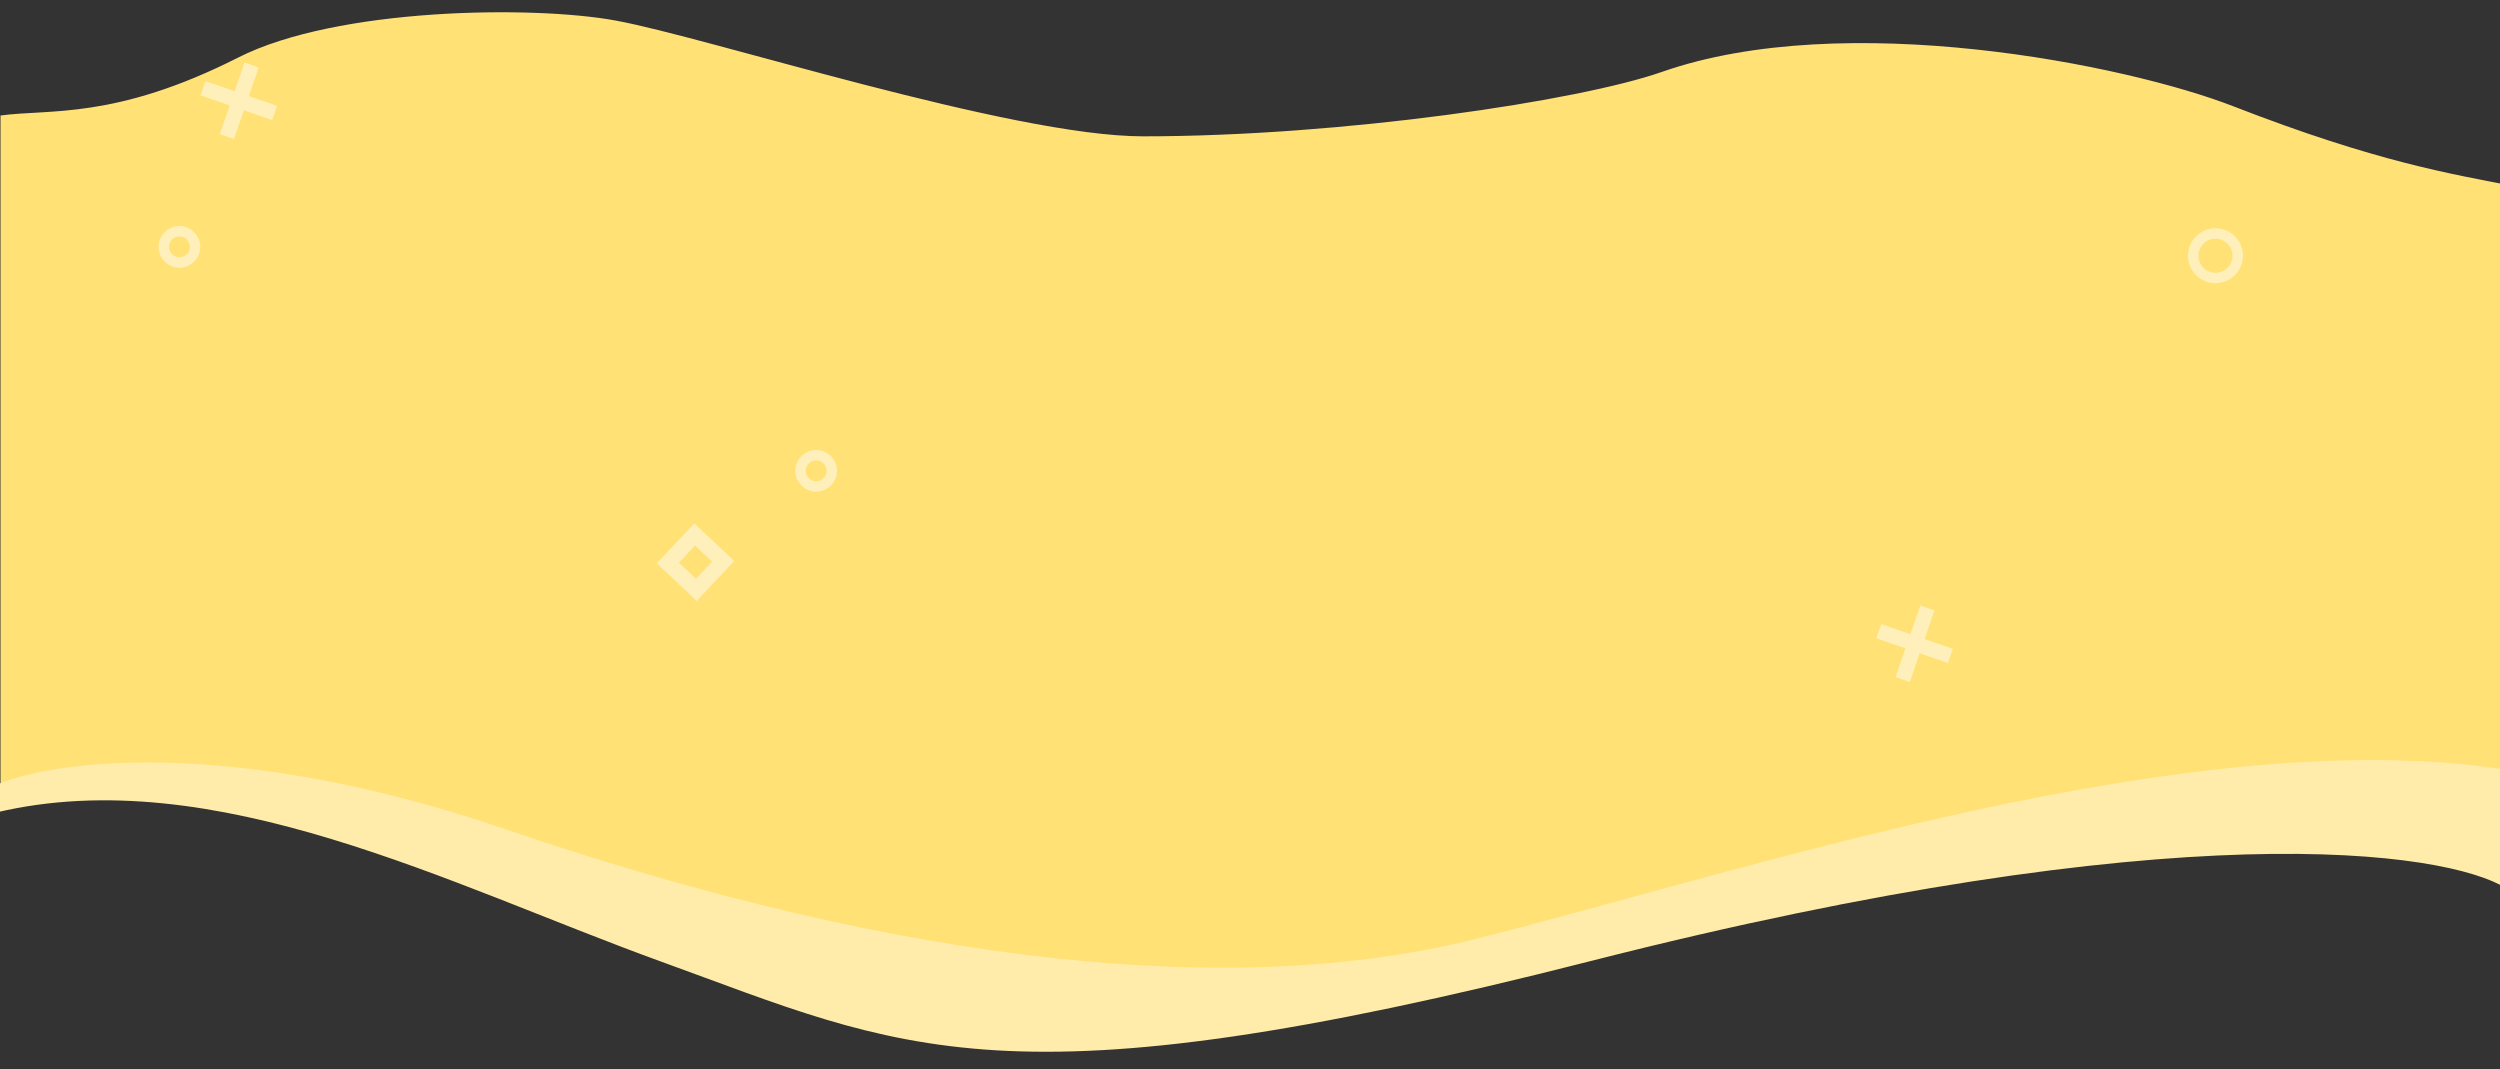 <?xml version="1.0" encoding="utf-8"?>
<!-- Generator: Adobe Illustrator 24.0.1, SVG Export Plug-In . SVG Version: 6.00 Build 0)  -->
<svg version="1.1" id="Слой_1" xmlns="http://www.w3.org/2000/svg" xmlns:xlink="http://www.w3.org/1999/xlink" x="0px" y="0px"
	 viewBox="0 0 1920 821" style="enable-background:new 0 0 1920 821;" xml:space="preserve">
<rect x="0" y="0" width="1920" height="821" fill="#333333" stroke="none"/>
<style type="text/css">
	.st0{fill:#FFE176;}
	.st1{fill:#FFECAA;}
	.st2{opacity:0.5;fill:none;stroke:#FFFFFF;stroke-width:8;enable-background:new    ;}
	.st3{opacity:0.5;fill:none;stroke:#FFFFFF;stroke-width:11.999;stroke-miterlimit:4;enable-background:new    ;}
	.st4{opacity:0.5;}
	.st5{fill:#FFFFFF;}
</style>
<path class="st0" d="M0.4,88.7c37.5-5.1,88.2,3.3,182.5-44.5c76-38.5,226.5-40,289.5-28.5c71.5,13,304.2,89,405.5,89
	c153.5,0,335.2-27.3,398.5-49.5c140-49,356-5.8,439,26.5c110.5,43,168,52,216.5,61.5s-13-72.8,57-89.5c28.1-6.7,30.8-32.5,31-39.7
	v-1.8c0,0,0,0.7,0,1.8v585.2c-22.3-2.9-174.6,6-209,6c-218,0-665.3,173.1-824,163.6c-385-23-600-145.5-749.5-163.6
	c-119.6-14.5-218.3,7.7-237,13.7L0.4,88.7L0.4,88.7z"/>
<path class="st1" d="M389.4,637.2C177.4,564.7,39.5,584.1-3,602.9V624c167.5-39.7,349.9,56.2,509.9,114.2
	c186.5,67.6,263.6,114.9,714.3,0c450.7-114.9,657-85.1,703.8-55.9v-91.1c-241.4-37.7-583.3,77.4-791.3,129.8
	C925.8,773.4,654.3,727.8,389.4,637.2z"/>
<circle class="st2" cx="137.8" cy="189.6" r="12"/>
<rect x="519.4" y="416.7" transform="matrix(0.685 -0.728 0.728 0.685 -146.268 525.079)" class="st3" width="30.1" height="30.1"/>
<circle class="st2" cx="626.8" cy="361.6" r="12"/>
<g class="st4">
	<path class="st5" d="M187.8,48l10.9,3.8l-19,55l-10.9-3.8L187.8,48z"/>
	<path class="st5" d="M154,73.2l3.8-10.9l55,19L209,92.2L154,73.2z"/>
</g>
<circle class="st2" cx="1701.5" cy="196.4" r="17.1"/>
<g class="st4">
	<path class="st5" d="M1474.8,465l10.9,3.8l-19,55l-10.9-3.8L1474.8,465z"/>
	<path class="st5" d="M1441,490.2l3.8-10.9l55,19l-3.8,10.9L1441,490.2z"/>
</g>
</svg>
